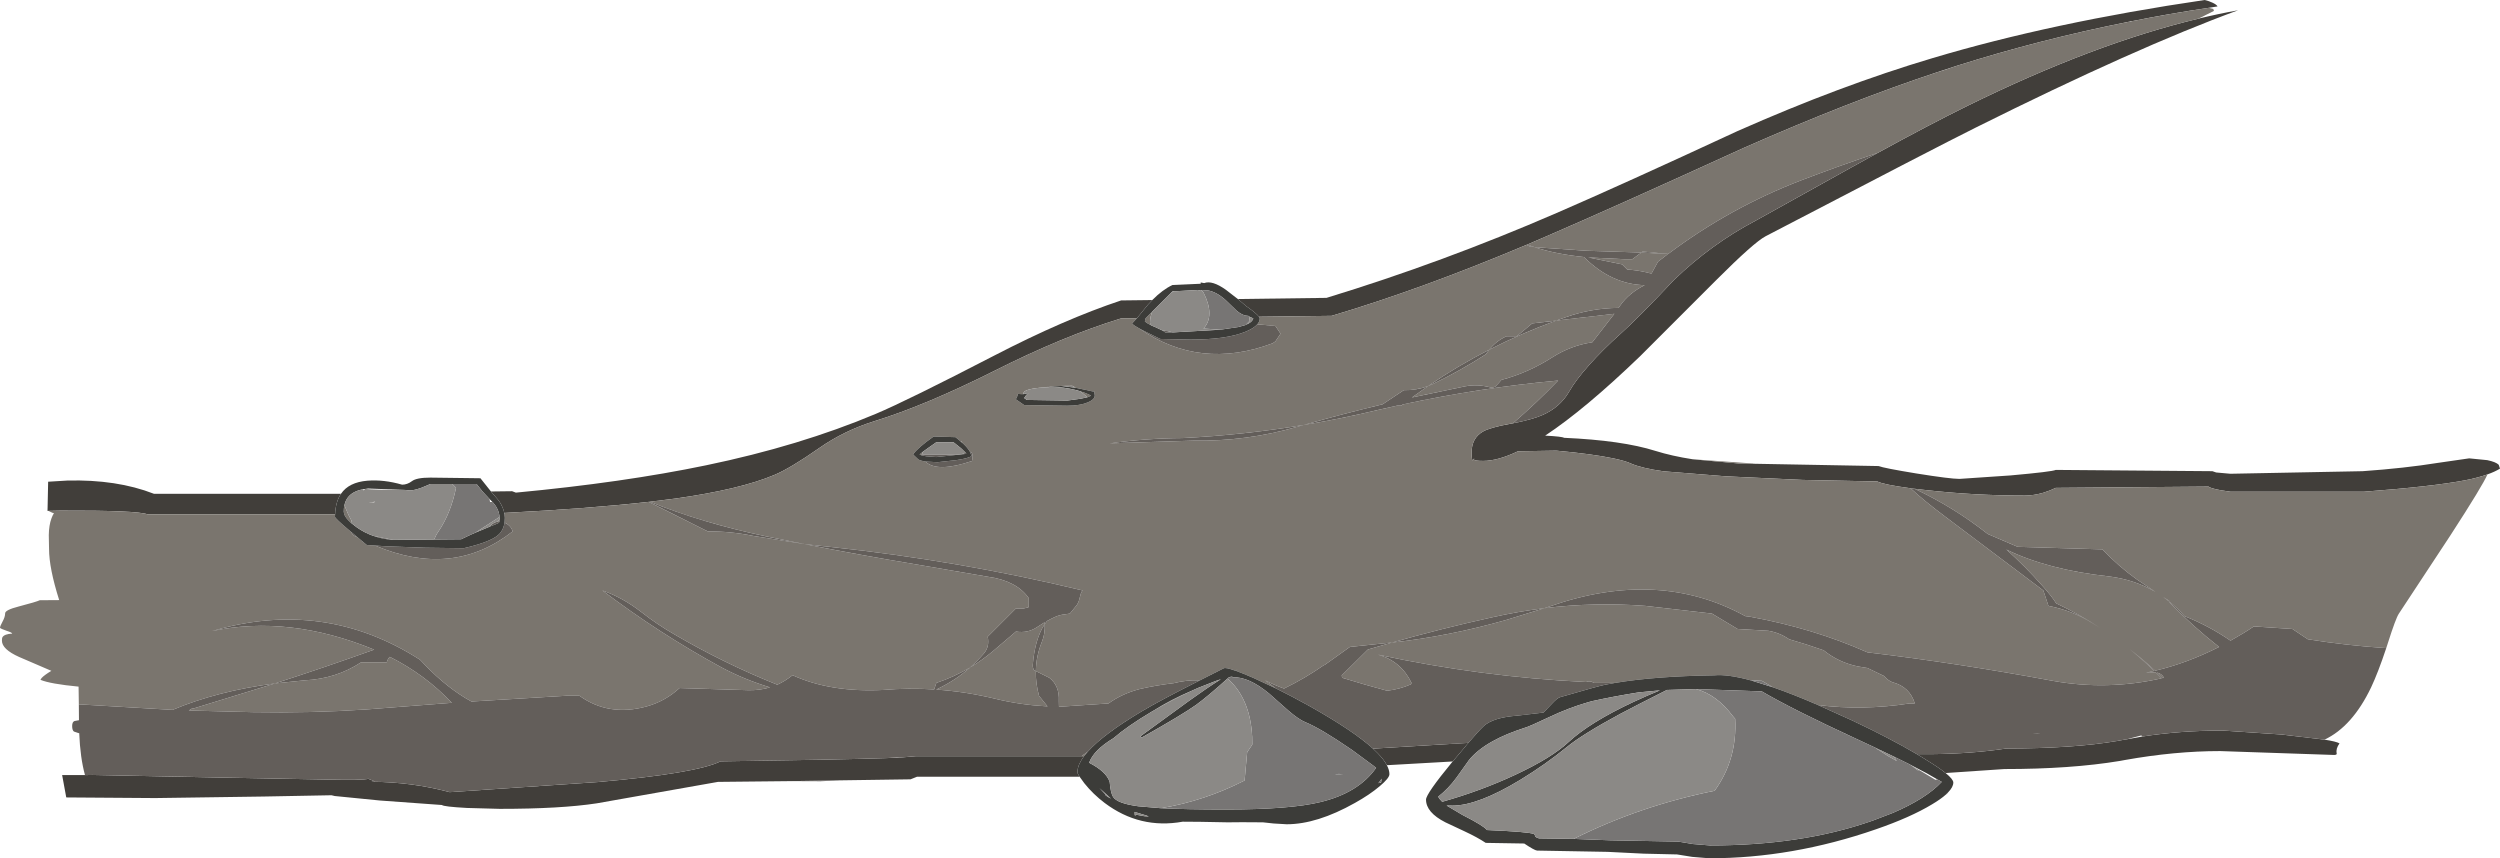 <?xml version="1.0" encoding="UTF-8" standalone="no"?>
<svg xmlns:ffdec="https://www.free-decompiler.com/flash" xmlns:xlink="http://www.w3.org/1999/xlink" ffdec:objectType="shape" height="334.25px" width="973.6px" xmlns="http://www.w3.org/2000/svg">
  <g transform="matrix(1.0, 0.0, 0.0, 1.0, 18.5, 0.0)">
    <path d="M837.7 7.25 Q845.55 5.35 853.1 4.0 813.45 18.5 750.9 49.7 736.4 56.9 669.1 92.0 664.55 94.4 649.9 109.05 L620.2 138.75 Q598.7 159.45 583.25 169.65 589.9 170.0 590.6 170.5 613.25 171.5 626.2 175.6 632.6 177.6 640.65 178.85 L658.6 180.5 664.4 180.6 713.1 181.5 Q715.1 182.3 727.9 184.4 741.0 186.5 744.6 186.5 L764.5 185.15 Q780.7 183.7 782.1 183.0 L843.1 183.5 844.55 184.0 850.1 184.5 901.6 183.5 Q917.95 182.35 931.0 180.25 L943.1 178.5 950.15 179.2 Q953.5 179.9 954.6 181.0 L955.1 182.5 Q953.05 183.75 950.2 184.75 946.6 186.05 941.75 187.0 929.15 189.45 902.1 191.5 L850.1 191.5 846.25 190.9 Q842.25 190.15 841.6 189.5 L782.1 190.0 Q779.95 191.05 777.25 191.9 773.4 193.0 770.1 193.0 750.6 193.0 731.9 190.9 L727.1 190.35 725.55 190.15 Q715.1 188.75 712.6 187.5 L683.5 186.9 653.6 185.5 629.4 183.55 Q621.0 182.4 616.6 180.5 614.8 179.6 610.0 178.55 601.65 176.8 587.6 175.5 L572.65 175.75 Q564.8 179.5 559.1 179.5 556.0 179.5 555.5 179.0 L555.6 178.5 555.1 179.25 Q554.6 179.4 554.6 176.25 554.6 170.6 559.05 168.05 561.75 166.5 569.55 165.05 L570.7 164.85 Q578.35 163.35 582.15 161.65 589.05 158.65 592.6 152.5 595.05 148.15 600.25 142.3 605.55 136.3 612.6 130.0 619.35 124.0 633.4 109.05 647.9 95.05 665.1 86.0 L702.4 65.25 712.85 59.5 Q732.45 48.75 747.65 41.25 796.75 17.05 837.7 7.25 M886.75 288.05 Q891.3 288.75 892.6 289.5 891.1 291.6 891.5 293.35 891.7 294.1 890.15 294.0 L846.1 292.5 Q828.45 292.5 808.9 296.0 L807.0 296.35 Q788.0 299.5 762.1 299.5 L739.2 301.05 Q736.55 298.9 731.6 295.9 L730.35 295.1 728.0 293.7 733.4 293.7 Q749.3 293.55 762.85 291.5 788.9 291.5 806.1 288.55 L809.1 288.0 809.55 287.95 815.7 286.85 Q830.65 284.5 847.1 284.5 L870.05 286.05 886.75 288.05 M547.25 296.55 L521.6 298.0 Q520.5 295.85 518.0 293.3 L516.2 291.55 553.35 289.3 552.95 289.75 551.35 291.7 547.25 296.55 M401.95 302.5 L338.6 302.5 336.1 303.5 308.4 303.9 289.65 304.2 261.1 304.5 213.9 312.85 Q199.85 315.0 176.1 315.0 L163.35 314.65 Q154.25 314.15 153.6 313.5 L129.45 311.75 111.85 310.0 110.6 309.7 Q92.35 310.15 41.95 310.8 L7.3 310.55 5.7 301.85 14.6 301.85 17.45 301.8 66.95 302.8 109.45 303.6 Q122.6 303.9 124.95 303.3 L127.45 304.3 126.15 304.45 Q142.05 304.55 156.6 308.5 L214.5 304.55 Q252.8 301.15 262.1 296.5 308.1 295.85 326.3 295.25 L331.8 295.05 338.1 294.5 402.7 294.5 403.65 294.5 Q402.5 296.05 401.85 297.5 401.1 299.2 401.1 300.75 401.1 301.25 401.95 302.5 M0.35 198.95 L0.0 198.95 0.05 197.1 0.05 196.95 0.25 187.6 7.65 187.15 Q27.0 186.65 41.45 192.3 L114.3 192.3 Q113.3 193.75 112.75 195.6 112.1 197.7 112.0 200.3 L38.95 200.3 Q34.9 198.75 5.1 198.85 L0.35 198.95 M172.7 191.4 L180.95 191.3 182.4 191.85 Q224.3 187.9 256.5 181.2 292.9 173.65 322.5 161.2 334.95 155.95 368.75 138.45 396.0 124.35 418.1 117.0 L430.25 116.85 428.9 118.3 428.65 118.55 424.25 123.95 418.1 124.0 Q395.6 130.9 369.0 144.3 342.1 157.8 322.1 164.0 310.25 167.7 300.6 174.45 289.3 182.35 283.1 184.95 269.75 190.6 244.6 194.15 L234.6 195.4 234.15 195.45 Q211.25 198.05 178.1 199.75 L177.9 199.75 Q177.45 197.65 176.1 195.5 L175.4 194.55 172.7 191.4 M463.55 116.45 L498.1 116.0 Q543.3 102.2 587.7 82.95 613.0 72.0 658.15 51.05 698.25 33.3 734.05 22.65 780.75 8.7 840.1 0.0 841.8 0.4 843.15 1.05 844.75 1.8 845.1 2.5 L841.65 3.05 Q826.4 5.3 811.5 8.3 L810.2 8.55 Q776.1 15.35 743.65 25.6 L742.1 26.1 736.0 28.1 Q701.9 39.4 660.8 57.5 609.9 80.75 583.8 92.0 L576.25 95.25 576.0 95.35 Q535.2 112.55 500.1 123.0 L471.8 123.35 Q470.85 122.05 467.0 119.35 L466.85 119.25 465.8 118.35 463.55 116.45" fill="#413e3a" fill-rule="evenodd" stroke="none"/>
    <path d="M841.65 3.05 L843.45 3.5 843.7 4.25 837.7 7.25 Q796.75 17.05 747.65 41.25 732.45 48.75 712.85 59.5 697.95 64.5 683.15 70.15 655.2 80.85 631.15 98.9 L621.2 97.95 620.7 98.35 599.2 97.65 579.1 96.25 576.25 95.25 583.8 92.0 Q609.9 80.75 660.8 57.5 701.9 39.4 736.0 28.1 L739.45 27.05 742.1 26.1 743.65 25.6 Q776.1 15.35 810.2 8.55 L811.45 8.5 811.5 8.3 Q826.4 5.3 841.65 3.05 M640.65 178.85 L664.2 180.5 664.4 180.6 658.6 180.5 640.65 178.85 M950.2 184.75 Q948.55 188.8 935.75 208.55 L915.7 239.0 Q914.5 240.8 911.45 250.4 L910.8 252.4 Q895.45 251.4 880.25 248.95 L874.25 244.95 859.25 243.95 Q855.2 246.7 850.15 249.5 841.8 243.75 832.25 239.95 829.45 236.8 826.3 234.25 L826.25 233.95 823.95 232.5 826.3 234.25 826.5 234.7 Q835.55 244.0 845.7 251.95 833.15 258.3 820.8 261.2 816.25 256.95 811.0 252.9 815.9 256.85 820.45 261.3 L817.25 261.95 818.25 261.95 821.0 261.8 821.7 262.5 823.35 264.15 Q802.15 269.0 780.95 265.15 743.9 258.25 708.75 254.05 687.7 244.7 663.15 240.2 L661.2 239.95 Q627.35 221.35 585.2 236.1 L582.95 236.85 Q572.9 238.1 562.85 240.35 542.85 244.75 523.55 250.25 L521.25 250.45 507.2 251.95 497.25 259.05 497.2 258.95 Q489.85 264.1 481.55 268.15 477.8 266.8 474.2 264.95 L478.3 268.05 469.6 264.0 Q465.5 262.2 462.8 261.25 L463.35 260.75 462.6 261.2 Q458.85 259.85 458.1 260.25 452.95 262.8 448.5 265.1 L448.2 265.1 448.2 264.95 Q443.55 264.8 438.6 266.05 431.8 266.85 425.3 268.35 418.35 270.2 413.2 273.95 L393.9 275.25 393.85 273.0 Q394.15 267.05 390.15 263.95 L384.9 261.35 Q385.0 255.55 387.25 249.95 388.55 246.8 388.35 243.05 L389.25 241.85 Q390.75 241.0 392.3 240.3 394.15 239.45 396.2 239.25 L398.15 238.95 400.8 235.7 Q401.65 234.45 401.95 232.9 L402.45 231.05 Q402.65 230.45 403.15 229.95 355.35 218.4 305.45 213.05 L294.85 211.9 279.95 208.9 Q255.0 203.65 234.6 195.4 L244.6 194.15 Q269.75 190.6 283.1 184.95 289.3 182.35 300.6 174.45 310.25 167.7 322.1 164.0 342.1 157.8 369.0 144.3 395.6 130.9 418.1 124.0 L424.25 123.95 422.35 126.0 Q423.2 126.85 425.25 127.95 L425.2 127.95 Q448.85 144.3 477.1 133.7 L478.2 132.95 480.2 129.95 478.2 126.95 471.15 126.3 Q472.1 125.2 472.1 124.0 L471.8 123.35 500.1 123.0 Q535.2 112.55 576.0 95.35 L577.2 95.95 579.1 96.25 Q587.3 98.95 598.35 100.1 609.05 110.75 622.0 111.05 615.95 114.1 612.6 118.8 L611.85 119.9 Q601.25 120.0 591.35 123.5 L587.55 124.85 578.2 125.95 572.2 130.95 568.2 130.95 Q564.2 132.75 561.45 136.2 549.0 142.55 537.65 150.35 533.1 152.05 528.2 151.95 L519.95 157.45 Q504.5 161.15 489.2 165.5 465.75 169.4 442.1 170.6 427.65 170.7 413.75 172.65 L446.15 171.6 Q467.0 171.95 486.7 166.2 L489.2 165.5 Q504.05 163.05 518.8 159.5 L525.7 157.95 527.2 157.95 527.8 157.5 Q558.3 150.95 588.3 148.2 579.95 156.85 570.7 164.85 L569.55 165.05 Q561.75 166.5 559.05 168.05 554.6 170.6 554.6 176.25 554.6 179.4 555.1 179.25 L555.6 178.5 555.5 179.0 Q556.0 179.5 559.1 179.5 564.8 179.5 572.65 175.75 L587.6 175.5 Q601.65 176.8 610.0 178.55 614.8 179.6 616.6 180.5 621.0 182.4 629.4 183.55 L653.6 185.5 683.5 186.9 712.6 187.5 Q715.1 188.75 725.55 190.15 730.9 195.1 739.05 201.2 L777.25 229.95 779.25 235.95 Q788.7 237.8 796.4 242.7 L799.25 244.45 Q791.15 239.15 782.25 234.95 780.5 232.15 776.95 228.2 770.2 220.55 762.85 214.0 778.8 221.85 802.95 224.5 812.8 225.75 820.9 230.5 L813.75 225.7 Q806.55 220.6 800.25 213.95 L767.25 212.95 755.6 207.95 Q742.25 197.45 727.1 190.35 L731.9 190.9 Q750.6 193.0 770.1 193.0 773.4 193.0 777.25 191.9 779.95 191.05 782.1 190.0 L841.6 189.5 Q842.25 190.15 846.25 190.9 L850.1 191.5 902.1 191.5 Q929.15 189.45 941.75 187.0 946.6 186.05 950.2 184.75 M12.2 274.3 L12.1 267.4 Q1.1 266.35 -2.75 264.75 L-2.3 264.05 Q-1.3 262.95 1.5 261.25 L-11.05 255.85 Q-17.75 252.85 -17.75 249.5 -17.75 248.45 -17.55 248.15 -16.75 246.9 -13.75 246.75 -13.75 246.35 -15.95 245.65 -18.25 244.85 -18.5 244.5 -18.5 243.9 -17.5 242.05 -16.5 240.25 -16.5 238.85 -16.5 237.55 -11.25 236.2 -4.35 234.4 -3.0 233.75 L4.55 233.7 Q0.6 221.25 0.6 213.75 L0.5 208.4 Q0.55 204.55 1.55 201.85 1.95 200.75 2.5 199.85 L1.9 199.7 0.35 198.95 5.1 198.85 Q34.9 198.75 38.95 200.3 L112.0 200.3 111.95 201.25 Q111.95 201.85 117.7 206.7 L118.25 207.15 Q118.8 208.65 120.8 209.3 L124.35 212.25 127.55 212.45 Q157.8 225.3 181.15 206.95 180.55 204.75 178.0 203.5 L178.1 201.65 177.95 200.05 178.1 199.95 178.1 199.75 Q211.25 198.05 234.15 195.45 L257.15 206.95 Q266.2 206.9 274.8 208.7 L294.85 211.9 Q316.95 216.25 339.15 219.95 L366.2 224.6 Q377.4 226.15 382.15 232.95 L382.15 235.95 Q382.15 236.45 381.95 236.55 L380.15 236.95 377.15 236.95 366.15 247.95 Q366.95 251.75 364.7 254.45 362.15 257.4 359.3 259.95 353.05 263.65 346.15 265.95 L345.3 268.5 Q335.4 267.85 325.4 268.7 304.9 269.7 290.15 262.95 287.3 265.25 284.2 266.65 263.45 258.35 244.05 247.0 237.45 243.2 231.45 238.5 224.1 232.75 216.1 229.95 238.5 246.9 262.55 259.95 271.25 264.6 281.25 267.65 L281.35 267.7 Q277.45 268.85 273.15 268.8 L246.15 267.95 Q240.5 273.15 233.2 275.15 218.55 279.15 207.15 270.95 L202.15 270.95 165.1 273.2 Q155.8 268.1 147.05 259.0 L145.1 256.95 Q107.6 232.9 64.15 245.75 94.0 239.4 127.1 252.95 L127.2 253.0 Q107.95 259.9 88.6 266.15 66.15 269.1 48.7 276.45 L12.2 274.3 M0.05 197.1 L0.0 197.0 0.05 196.95 0.05 197.1 M689.45 274.55 Q679.65 270.3 671.95 267.65 L667.65 265.15 664.25 264.95 663.65 265.05 Q654.35 262.5 649.1 263.0 625.95 263.35 610.5 265.95 L602.25 265.95 Q600.75 264.95 599.2 265.6 558.45 263.65 518.2 254.95 527.15 257.5 531.2 265.95 L531.0 266.5 Q526.5 268.45 521.7 269.0 512.9 266.65 504.2 263.95 L504.0 263.05 504.65 262.4 514.2 252.95 523.55 250.25 Q545.8 247.8 568.2 241.4 L582.95 236.85 Q602.5 234.45 622.2 235.95 L648.2 238.95 658.2 244.95 670.15 245.65 Q674.55 246.4 678.25 248.95 685.05 250.9 691.7 253.25 697.55 258.0 705.1 259.55 L708.75 260.15 715.2 263.25 Q716.95 265.2 718.55 265.7 725.25 267.5 727.2 273.95 L725.2 273.95 Q706.8 276.8 689.45 274.55 M821.5 261.9 Q823.35 262.3 824.25 263.95 L823.75 264.1 821.5 261.9 M620.7 98.35 L631.05 98.95 627.2 101.9 624.65 106.55 622.4 106.0 Q618.85 105.2 615.2 104.95 L613.2 102.95 600.0 100.25 614.2 100.95 617.2 100.95 620.7 98.35 M560.2 137.95 L561.45 136.2 Q573.95 129.8 587.55 124.85 L610.2 122.2 601.6 133.3 Q593.25 134.55 586.05 139.15 576.7 145.15 566.2 147.95 L565.3 149.0 563.9 150.5 Q563.2 150.95 562.2 150.95 557.05 149.5 552.1 150.45 L531.35 154.8 537.65 150.35 539.5 149.55 Q550.2 144.4 560.2 137.95 M340.75 176.05 L340.65 176.95 340.15 176.95 340.3 177.3 339.6 177.0 340.75 176.05 M356.2 172.4 L356.2 172.2 Q356.15 172.0 355.55 171.85 L353.6 170.25 345.1 170.0 Q338.75 174.45 337.1 177.0 L339.15 178.95 Q340.05 179.45 341.9 179.75 346.4 184.15 360.0 179.55 L360.15 178.95 Q360.65 176.2 359.25 175.95 358.45 174.55 356.85 173.0 L356.2 172.4 M381.55 155.75 L381.35 155.75 380.75 155.3 381.55 155.75 M380.05 153.5 L379.35 153.5 377.9 153.4 Q377.8 154.3 377.1 155.5 L380.35 157.75 397.1 158.0 Q402.1 158.0 405.15 156.7 407.85 155.55 407.85 154.0 L407.6 152.3 407.35 152.5 400.35 151.0 Q399.6 150.45 399.1 150.25 L394.85 150.3 387.1 150.85 386.9 150.95 390.25 150.65 390.1 150.75 Q381.8 151.15 380.4 152.55 380.0 152.9 380.05 153.5 M402.25 152.4 Q404.45 153.05 406.35 154.0 L406.1 154.25 405.0 154.7 402.25 152.4 M469.45 123.95 L469.6 124.0 469.55 124.15 469.45 123.95 M430.0 126.8 Q428.2 125.95 427.35 125.15 L427.6 124.0 430.25 121.35 Q429.35 123.4 429.35 125.65 429.35 126.2 430.0 126.8 M430.9 276.65 Q437.4 272.45 445.65 269.0 438.25 272.35 430.9 276.65 M454.95 265.2 L456.95 264.5 456.9 264.55 454.95 265.2 M461.0 263.55 L461.15 263.55 461.05 263.55 461.0 263.55 M461.35 263.5 L461.4 263.55 461.35 263.55 461.35 263.5 M385.35 244.25 Q386.8 243.25 388.3 242.35 L388.35 243.05 Q384.5 248.9 383.7 259.0 383.65 259.95 384.15 260.95 L384.9 261.35 Q384.8 266.1 386.15 271.0 L389.45 275.1 Q379.1 274.55 369.4 272.2 357.8 269.35 346.1 268.55 L346.8 268.2 Q353.65 264.9 359.3 259.95 363.85 257.2 368.0 253.75 L377.15 245.95 Q381.65 246.7 385.35 244.25 M403.65 294.5 L402.7 294.5 405.2 292.65 403.65 294.5 M175.7 201.55 L176.1 201.3 176.1 201.7 175.7 201.55 M115.65 196.7 L116.05 197.8 Q117.1 200.55 118.5 203.0 L118.1 203.55 Q116.1 201.75 115.55 200.3 L115.35 199.25 Q115.35 197.85 115.65 196.7 M127.25 195.6 L127.05 195.75 125.2 195.75 126.25 195.6 127.25 195.6 M88.6 266.15 L100.1 264.95 Q112.4 264.35 122.1 257.95 L132.1 257.95 Q132.5 256.55 133.3 255.8 147.05 262.7 157.45 273.7 L124.05 276.3 Q102.45 277.75 80.1 277.35 L55.05 276.7 56.1 276.0 57.05 275.85 88.6 266.15 M175.35 203.1 L176.1 202.05 176.05 202.95 175.35 203.1" fill="#7a756e" fill-rule="evenodd" stroke="none"/>
    <path d="M910.8 252.4 Q907.6 262.0 904.9 267.7 897.6 282.95 886.75 288.05 L870.05 286.05 847.1 284.5 Q830.65 284.5 815.7 286.85 L815.45 286.4 809.55 287.95 809.1 288.0 806.1 288.55 Q788.9 291.5 762.85 291.5 749.3 293.55 733.4 293.7 L728.0 293.7 Q717.4 287.45 702.85 280.6 L689.45 274.55 Q706.8 276.8 725.2 273.95 L727.2 273.95 Q725.25 267.5 718.55 265.7 716.95 265.2 715.2 263.25 L708.75 260.15 705.1 259.55 Q697.55 258.0 691.7 253.25 685.05 250.9 678.25 248.95 674.55 246.4 670.15 245.65 L658.2 244.95 648.2 238.95 622.2 235.95 Q602.5 234.45 582.95 236.85 L585.2 236.1 Q627.35 221.35 661.2 239.95 L663.15 240.2 Q687.7 244.7 708.75 254.05 743.9 258.25 780.95 265.15 802.15 269.0 823.35 264.15 L821.7 262.5 821.0 261.8 818.25 261.95 817.25 261.95 820.45 261.3 Q815.9 256.85 811.0 252.9 816.25 256.95 820.8 261.2 833.15 258.3 845.7 251.95 835.55 244.0 826.5 234.7 L826.3 234.25 823.95 232.5 826.25 233.95 826.3 234.25 Q829.45 236.8 832.25 239.95 841.8 243.75 850.15 249.5 855.2 246.7 859.25 243.95 L874.25 244.95 880.25 248.95 Q895.45 251.4 910.8 252.4 M308.4 303.9 L301.1 304.25 289.65 304.2 308.4 303.9 M14.6 301.85 Q12.75 295.2 12.35 285.5 L12.1 285.5 10.3 284.9 Q9.6 284.4 9.6 282.75 9.6 281.15 10.5 280.8 L12.1 280.5 12.25 280.5 12.2 274.3 48.7 276.45 Q66.15 269.1 88.6 266.15 107.95 259.9 127.2 253.0 L127.1 252.95 Q94.0 239.4 64.15 245.75 107.6 232.9 145.1 256.95 L147.05 259.0 Q155.8 268.1 165.1 273.2 L202.15 270.95 207.15 270.95 Q218.55 279.15 233.2 275.15 240.5 273.15 246.15 267.95 L273.15 268.8 Q277.45 268.85 281.35 267.7 L281.25 267.65 Q271.25 264.6 262.55 259.95 238.5 246.9 216.1 229.95 224.1 232.75 231.45 238.5 237.45 243.2 244.05 247.0 263.45 258.35 284.2 266.65 287.3 265.25 290.15 262.95 304.9 269.7 325.4 268.7 335.4 267.85 345.3 268.5 L346.15 265.95 Q353.05 263.65 359.3 259.95 362.15 257.4 364.7 254.45 366.95 251.75 366.15 247.95 L377.15 236.95 380.15 236.95 381.95 236.55 Q382.15 236.45 382.15 235.95 L382.15 232.95 Q377.4 226.15 366.2 224.6 L339.15 219.95 Q316.95 216.25 294.85 211.9 L274.8 208.7 Q266.2 206.9 257.15 206.95 L234.15 195.45 234.6 195.4 Q255.0 203.65 279.95 208.9 L294.85 211.9 305.45 213.05 Q355.35 218.4 403.15 229.95 402.65 230.45 402.45 231.05 L401.95 232.9 Q401.65 234.45 400.8 235.7 L398.15 238.95 396.2 239.25 Q394.15 239.45 392.3 240.3 390.75 241.0 389.25 241.85 L388.35 243.05 Q388.55 246.8 387.25 249.95 385.0 255.55 384.9 261.35 L390.15 263.95 Q394.15 267.05 393.85 273.0 L393.9 275.25 413.2 273.95 Q418.35 270.2 425.3 268.35 431.8 266.85 438.6 266.05 443.55 264.8 448.2 264.95 L448.2 265.1 448.5 265.1 Q433.3 272.75 426.1 277.05 411.2 285.95 405.2 292.65 L402.7 294.5 338.1 294.5 331.8 295.05 330.95 295.0 326.3 295.25 Q308.1 295.85 262.1 296.5 252.8 301.15 214.5 304.55 L156.6 308.5 Q142.05 304.55 126.15 304.45 L127.45 304.3 124.95 303.3 Q122.6 303.9 109.45 303.6 L66.95 302.8 17.45 301.8 14.6 301.85 M576.25 95.25 L579.1 96.25 599.2 97.65 620.7 98.35 621.2 97.95 631.15 98.9 Q655.2 80.85 683.15 70.15 697.95 64.5 712.85 59.5 L702.4 65.25 665.1 86.0 Q647.9 95.05 633.4 109.05 619.35 124.0 612.6 130.0 605.55 136.3 600.25 142.3 595.05 148.15 592.6 152.5 589.05 158.65 582.15 161.65 578.35 163.35 570.7 164.85 579.95 156.85 588.3 148.2 558.3 150.95 527.8 157.5 L527.2 157.95 525.7 157.95 518.8 159.5 Q504.05 163.05 489.2 165.5 L486.7 166.2 Q467.0 171.95 446.15 171.6 L413.75 172.65 Q427.65 170.7 442.1 170.6 465.75 169.4 489.2 165.5 504.5 161.15 519.95 157.45 L528.2 151.95 Q533.1 152.05 537.65 150.35 549.0 142.55 561.45 136.2 564.2 132.75 568.2 130.95 L572.2 130.95 578.2 125.95 587.55 124.85 591.35 123.5 Q601.25 120.0 611.85 119.9 L612.6 118.8 Q615.95 114.1 622.0 111.05 609.05 110.75 598.35 100.1 587.3 98.95 579.1 96.25 L577.2 95.95 576.0 95.35 576.25 95.25 M727.1 190.35 Q742.25 197.45 755.6 207.95 L767.25 212.95 800.25 213.95 Q806.55 220.6 813.75 225.7 L820.9 230.5 Q812.8 225.75 802.95 224.5 778.8 221.85 762.85 214.0 770.2 220.55 776.95 228.2 780.5 232.15 782.25 234.95 791.15 239.15 799.25 244.45 L796.4 242.7 Q788.7 237.8 779.25 235.95 L777.25 229.95 739.05 201.2 Q730.9 195.1 725.55 190.15 L727.1 190.35 M471.15 126.3 L478.2 126.95 480.2 129.95 478.2 132.95 477.1 133.7 Q448.85 144.3 425.2 127.95 L425.25 127.95 427.25 129.0 433.35 132.0 445.1 132.25 Q459.0 132.25 466.4 129.25 469.75 127.9 471.15 126.3 M478.3 268.05 L474.2 264.95 Q477.8 266.8 481.55 268.15 489.85 264.1 497.2 258.95 L497.25 259.05 507.2 251.95 521.25 250.45 523.55 250.25 Q542.85 244.75 562.85 240.35 572.9 238.1 582.95 236.85 L568.2 241.4 Q545.8 247.8 523.55 250.25 L514.2 252.95 504.65 262.4 504.0 263.05 504.2 263.95 Q512.9 266.65 521.7 269.0 526.5 268.45 531.0 266.5 L531.2 265.95 Q527.15 257.5 518.2 254.95 558.45 263.65 599.2 265.6 600.75 264.95 602.25 265.95 L610.5 265.95 606.65 266.65 Q604.05 267.15 589.1 271.5 588.0 271.8 585.95 274.0 L582.6 277.5 572.4 278.7 Q563.05 279.4 559.35 282.75 557.5 284.45 553.35 289.3 L516.2 291.55 Q508.5 284.55 491.6 275.05 484.8 271.25 478.3 268.05 M774.75 285.55 L773.05 285.7 775.95 285.55 774.75 285.55 M821.5 261.9 L823.75 264.1 824.25 263.95 Q823.35 262.3 821.5 261.9 M620.7 98.35 L617.2 100.95 614.2 100.95 600.0 100.25 613.2 102.95 615.2 104.95 Q618.85 105.2 622.4 106.0 L624.65 106.55 627.2 101.9 631.05 98.95 620.7 98.35 M560.2 137.95 Q550.2 144.4 539.5 149.55 L537.65 150.35 531.35 154.8 552.1 150.45 Q557.05 149.5 562.2 150.95 563.2 150.95 563.9 150.5 L565.3 149.0 566.2 147.95 Q576.7 145.15 586.05 139.15 593.25 134.55 601.6 133.3 L610.2 122.2 587.55 124.85 Q573.95 129.8 561.45 136.2 L560.2 137.95 M340.65 176.95 L355.15 176.95 Q356.15 176.95 356.95 176.55 L357.55 176.3 357.85 176.75 346.1 178.0 342.2 177.7 340.3 177.3 340.15 176.95 340.65 176.95 M359.25 175.95 Q360.65 176.2 360.15 178.95 L360.0 179.55 Q346.4 184.15 341.9 179.75 L346.6 180.0 353.9 179.2 Q359.35 178.35 359.85 177.5 L359.25 175.95 M467.75 126.0 L466.65 126.55 467.2 125.95 467.75 126.0 M438.3 129.45 L435.35 129.5 434.4 128.8 436.2 128.95 438.3 129.45 M178.0 203.5 Q180.55 204.75 181.15 206.95 157.8 225.3 127.55 212.45 L131.85 212.75 147.15 213.3 162.1 213.5 Q172.1 211.2 175.4 208.45 177.5 206.7 178.0 203.5 M120.8 209.3 Q118.8 208.65 118.25 207.15 L120.8 209.3 M385.35 244.25 Q381.65 246.7 377.15 245.95 L368.0 253.75 Q363.85 257.2 359.3 259.95 353.65 264.9 346.8 268.2 L346.1 268.55 Q357.8 269.35 369.4 272.2 379.1 274.55 389.45 275.1 L386.15 271.0 Q384.8 266.1 384.9 261.35 L384.15 260.95 Q383.65 259.95 383.7 259.0 384.5 248.9 388.35 243.05 L388.3 242.35 Q386.8 243.25 385.35 244.25 M126.9 208.7 L134.55 210.25 134.35 210.25 Q130.4 209.95 126.9 208.7 M88.6 266.15 L57.05 275.85 56.1 276.0 55.05 276.7 80.1 277.35 Q102.45 277.75 124.05 276.3 L157.45 273.7 Q147.05 262.7 133.3 255.8 132.5 256.55 132.1 257.95 L122.1 257.95 Q112.4 264.35 100.1 264.95 L88.6 266.15 M176.05 202.95 L175.9 203.4 Q175.7 203.75 174.35 204.25 L172.1 205.15 Q173.25 203.6 175.35 203.1 L176.05 202.95" fill="#635e5a" fill-rule="evenodd" stroke="none"/>
    <path d="M739.2 301.05 Q742.2 303.5 742.2 304.75 742.2 306.5 740.15 308.6 L739.35 309.4 Q737.35 311.2 733.9 313.25 725.55 318.3 712.1 322.95 679.5 334.25 647.1 334.25 L640.5 333.7 634.6 332.75 621.65 332.45 607.6 331.75 580.1 331.25 Q579.05 331.15 575.1 328.5 L560.1 328.25 Q556.8 326.05 551.85 323.75 L544.4 320.25 Q536.85 316.4 536.85 311.4 536.85 309.15 547.1 296.7 L547.25 296.55 551.35 291.7 552.95 289.75 553.35 289.3 Q557.5 284.45 559.35 282.75 563.05 279.4 572.4 278.7 L582.6 277.5 585.95 274.0 Q588.0 271.8 589.1 271.5 604.05 267.15 606.65 266.65 L610.5 265.95 Q625.95 263.35 649.1 263.0 654.35 262.5 663.65 265.05 L671.95 267.65 Q679.65 270.3 689.45 274.55 L702.85 280.6 Q717.4 287.45 728.0 293.7 L730.35 295.1 731.6 295.9 Q736.55 298.9 739.2 301.05 M521.6 298.0 Q522.6 299.9 522.6 301.5 522.6 303.0 518.8 306.2 514.9 309.5 509.15 312.7 494.4 321.0 482.6 321.0 L477.5 320.7 473.35 320.25 465.25 320.2 459.6 320.25 448.95 320.05 442.1 320.0 Q425.4 323.0 411.7 312.7 407.2 309.3 403.8 305.05 L401.95 302.5 Q401.1 301.25 401.1 300.75 401.1 299.2 401.85 297.5 402.5 296.05 403.65 294.5 L405.2 292.65 Q411.2 285.95 426.1 277.05 433.3 272.75 448.5 265.1 452.95 262.8 458.1 260.25 458.85 259.85 462.6 261.2 L463.35 260.75 462.8 261.25 Q465.5 262.2 469.6 264.0 L478.3 268.05 Q484.8 271.25 491.6 275.05 508.5 284.55 516.2 291.55 L518.0 293.3 Q520.5 295.85 521.6 298.0 M114.3 192.3 Q117.35 187.8 124.6 187.2 131.0 186.7 138.1 188.75 140.1 188.75 141.9 187.4 143.7 186.0 149.1 186.0 L168.6 186.25 172.7 191.4 175.4 194.55 176.1 195.5 Q177.45 197.65 177.9 199.75 L177.95 200.05 178.1 201.65 178.0 203.5 Q177.5 206.7 175.4 208.45 172.1 211.2 162.1 213.5 L147.15 213.3 131.85 212.75 127.55 212.45 124.35 212.25 120.8 209.3 118.25 207.15 117.7 206.7 Q111.95 201.85 111.95 201.25 L112.0 200.3 Q112.1 197.7 112.75 195.6 113.3 193.75 114.3 192.3 M430.25 116.85 Q434.25 112.8 438.1 111.0 L449.1 110.5 449.1 110.0 450.45 110.25 Q453.55 109.05 458.9 112.85 L463.55 116.45 465.8 118.35 466.85 119.25 467.0 119.35 Q470.85 122.05 471.8 123.35 L472.1 124.0 Q472.1 125.2 471.15 126.3 469.75 127.9 466.4 129.25 459.0 132.25 445.1 132.25 L433.35 132.0 427.25 129.0 425.25 127.95 Q423.2 126.85 422.35 126.0 L424.25 123.95 428.65 118.55 428.9 118.3 430.25 116.85 M594.35 326.7 L608.6 327.25 635.1 327.75 640.8 328.7 647.45 329.25 Q682.5 329.25 709.3 320.1 L710.9 319.55 718.6 316.6 Q731.55 311.05 737.7 304.5 L735.95 303.5 731.85 301.15 Q728.7 299.45 724.85 297.5 L719.15 294.7 715.8 293.1 713.95 292.2 713.25 291.9 711.75 291.15 704.35 287.7 Q679.85 276.4 667.6 269.25 L642.0 268.35 630.65 268.7 Q618.65 274.75 612.7 277.9 597.75 285.95 591.6 291.0 583.4 297.7 573.65 303.65 557.05 313.75 547.1 313.75 L544.85 313.7 551.0 317.35 Q559.35 321.6 560.6 323.25 576.95 323.95 578.85 324.8 579.25 324.95 579.35 325.6 579.45 326.1 580.85 326.5 L594.35 326.7 M357.55 176.3 L355.8 174.6 352.85 172.25 346.1 172.25 342.9 174.5 340.75 176.05 339.6 177.0 340.3 177.3 342.2 177.7 346.1 178.0 357.85 176.75 357.55 176.3 M355.55 171.85 L356.2 172.4 356.85 173.0 Q358.45 174.55 359.25 175.95 L359.85 177.5 Q359.35 178.35 353.9 179.2 L346.6 180.0 341.9 179.75 Q340.05 179.45 339.15 178.95 L337.1 177.0 Q338.75 174.45 345.1 170.0 L353.6 170.25 355.55 171.85 M381.55 155.75 L397.1 156.0 402.25 155.3 405.0 154.7 406.1 154.25 406.35 154.0 Q404.45 153.05 402.25 152.4 398.25 151.15 393.3 150.75 L390.25 150.65 386.9 150.95 387.1 150.85 394.85 150.3 400.35 151.0 407.35 152.5 407.6 152.3 407.85 154.0 Q407.85 155.55 405.15 156.7 402.1 158.0 397.1 158.0 L380.35 157.75 377.1 155.5 Q377.8 154.3 377.9 153.4 L379.35 153.5 380.05 153.5 382.0 153.05 Q381.0 153.9 380.35 155.0 L380.75 155.3 381.35 155.75 381.55 155.75 M469.45 123.95 L468.2 123.4 467.95 123.25 467.65 123.0 467.45 123.0 Q465.55 123.0 463.2 121.1 L459.05 117.1 458.4 116.5 Q455.15 113.7 451.95 113.1 L449.3 112.95 449.1 112.95 447.6 113.25 447.75 112.95 438.7 113.45 438.1 113.5 437.65 113.95 430.25 121.35 427.6 124.0 427.35 125.15 Q428.2 125.95 430.0 126.8 L431.55 127.45 434.4 128.8 435.35 129.5 438.3 129.45 456.75 128.4 463.8 127.35 466.65 126.55 467.75 126.0 Q469.15 125.2 469.55 124.15 L469.6 124.0 469.45 123.95 M430.9 276.65 L429.95 277.2 Q420.6 282.75 415.1 287.5 407.4 292.15 405.65 297.05 412.3 300.45 413.65 304.5 414.0 308.7 414.95 310.3 416.55 312.9 424.8 314.0 L433.6 314.75 Q443.25 315.25 458.95 315.25 483.95 315.25 495.75 312.35 510.6 308.75 517.4 299.05 L516.5 298.3 507.95 292.0 507.65 291.8 Q495.75 283.65 489.85 281.25 487.35 280.25 483.2 276.7 L475.75 270.1 Q467.8 263.5 461.5 263.75 L461.4 263.55 461.35 263.5 461.15 263.55 461.0 263.55 460.15 263.7 460.05 263.8 459.55 264.25 Q451.75 271.3 447.25 274.55 441.75 278.45 426.1 287.25 L425.6 286.75 444.75 272.8 Q451.65 267.85 456.9 264.55 L456.95 264.5 454.95 265.2 447.95 267.95 445.65 269.0 Q437.4 272.45 430.9 276.65 M427.05 317.85 L428.9 318.0 428.0 317.6 423.35 316.2 Q423.35 317.7 423.6 317.65 L423.85 317.25 427.05 317.85 M411.75 309.1 L412.1 309.75 Q412.75 310.3 414.15 311.0 L413.35 310.25 409.65 306.9 411.75 309.1 M600.25 273.4 Q592.65 275.55 584.75 279.3 577.0 283.0 575.1 283.5 567.95 285.8 562.75 288.7 556.8 292.0 553.5 296.1 L553.45 296.2 548.7 302.85 Q545.6 307.1 541.6 310.25 542.05 311.2 543.15 312.25 558.35 307.95 571.8 301.65 585.8 295.1 592.35 289.0 600.65 281.3 617.65 273.35 623.15 270.8 627.95 268.85 L619.6 269.65 Q609.9 271.2 601.55 273.05 L600.25 273.4 M519.4 304.5 L519.5 303.9 519.6 303.25 518.8 304.3 518.3 305.0 518.95 304.85 519.35 304.75 519.4 304.5 M172.15 194.35 L169.45 191.45 167.1 188.5 157.65 188.5 149.1 188.5 145.65 189.95 Q142.7 191.0 141.1 191.0 L139.25 190.8 124.85 190.25 122.85 190.55 Q120.15 191.05 118.45 192.3 116.25 193.9 115.65 196.7 115.35 197.85 115.35 199.25 L115.55 200.3 Q116.1 201.75 118.1 203.55 L120.35 205.3 Q123.35 207.45 126.9 208.7 130.4 209.95 134.35 210.25 L134.55 210.25 150.65 210.1 161.1 210.0 Q163.85 208.65 166.6 207.45 L172.1 205.15 174.35 204.25 Q175.7 203.75 175.9 203.4 L176.05 202.95 176.1 202.05 176.1 202.0 176.1 201.7 176.1 201.3 175.8 199.85 Q175.25 197.65 173.5 195.7 L173.3 195.5 172.15 194.35" fill="#3c3c39" fill-rule="evenodd" stroke="none"/>
    <path d="M740.15 308.6 L739.7 309.2 739.35 309.4 740.15 308.6 M671.95 267.65 L663.65 265.05 664.25 264.95 667.65 265.15 671.95 267.65 M594.35 326.7 Q620.15 313.8 649.25 307.95 658.1 295.7 657.25 279.95 L656.35 278.9 Q650.05 270.5 642.0 268.35 L667.6 269.25 Q679.85 276.4 704.35 287.7 L711.75 291.15 712.8 291.9 713.25 291.9 713.95 292.2 713.15 292.1 Q716.45 294.35 720.15 296.35 L719.15 294.7 724.85 297.5 726.0 298.2 728.25 299.95 729.0 299.95 730.35 300.75 735.25 303.7 735.95 303.5 737.7 304.5 Q731.55 311.05 718.6 316.6 L710.9 319.55 709.3 320.1 Q682.5 329.25 647.45 329.25 L640.8 328.7 635.1 327.75 608.6 327.25 594.35 326.7 M466.65 126.55 L463.8 127.35 456.75 128.4 450.2 127.95 Q454.75 123.0 450.2 113.95 L449.3 112.95 451.95 113.1 Q455.15 113.7 458.4 116.5 L459.05 117.1 463.2 121.1 Q465.55 123.0 467.45 123.0 L467.65 123.0 467.95 123.25 468.2 124.95 467.2 125.95 466.65 126.55 M459.55 264.25 L460.05 263.8 461.35 263.55 461.4 263.55 461.5 263.75 Q467.8 263.5 475.75 270.1 L483.2 276.7 Q487.35 280.25 489.85 281.25 495.75 283.65 507.65 291.8 L507.95 292.0 516.5 298.3 517.4 299.05 Q510.6 308.75 495.75 312.35 483.95 315.25 458.95 315.25 443.25 315.25 433.6 314.75 450.5 311.95 466.2 303.95 L467.2 292.95 469.2 289.95 469.15 286.95 Q468.4 272.05 459.55 264.25 M178.1 199.75 L178.1 199.95 177.95 200.05 177.9 199.75 178.1 199.75 M519.4 304.5 L518.95 304.85 518.3 305.0 518.8 304.3 519.6 303.25 519.5 303.9 519.4 304.5 M501.55 301.45 L501.55 301.5 504.6 301.5 503.0 301.4 501.55 301.45 M157.65 188.5 L167.1 188.5 169.45 191.45 172.15 194.35 172.15 194.5 172.35 195.5 173.3 195.5 173.5 195.7 Q175.25 197.65 175.8 199.85 L176.1 201.3 175.7 201.55 166.6 207.45 Q163.85 208.65 161.1 210.0 L150.65 210.1 Q151.2 208.45 152.2 207.05 157.05 199.95 159.1 189.95 L157.65 188.5" fill="#777574" fill-rule="evenodd" stroke="none"/>
    <path d="M642.0 268.35 Q650.05 270.5 656.35 278.9 L657.25 279.95 Q658.1 295.7 649.25 307.95 620.15 313.8 594.35 326.7 L580.85 326.5 Q579.45 326.1 579.35 325.6 579.25 324.95 578.85 324.8 576.95 323.95 560.6 323.25 559.35 321.6 551.0 317.35 L544.85 313.7 547.1 313.75 Q557.05 313.75 573.65 303.65 583.4 297.7 591.6 291.0 597.75 285.95 612.7 277.9 618.65 274.75 630.65 268.7 L642.0 268.35 M729.0 299.95 L728.25 299.95 726.0 298.2 729.0 299.95 M719.15 294.7 L720.15 296.35 Q716.45 294.35 713.15 292.1 L713.95 292.2 715.8 293.1 719.15 294.7 M713.25 291.9 L712.8 291.9 711.75 291.15 713.25 291.9 M340.75 176.05 L342.9 174.5 346.1 172.25 352.85 172.25 355.8 174.6 357.55 176.3 356.95 176.55 Q356.15 176.95 355.15 176.95 L340.65 176.95 340.75 176.05 M355.55 171.85 Q356.15 172.0 356.2 172.2 L356.2 172.4 355.55 171.85 M405.0 154.7 L402.25 155.3 397.1 156.0 381.55 155.75 380.75 155.3 380.35 155.0 Q381.0 153.9 382.0 153.05 L380.05 153.5 Q380.0 152.9 380.4 152.55 381.8 151.15 390.1 150.75 L390.25 150.65 393.3 150.75 Q398.25 151.15 402.25 152.4 L405.0 154.7 M400.35 151.0 L394.85 150.3 399.1 150.25 Q399.6 150.45 400.35 151.0 M467.95 123.25 L468.2 123.4 469.45 123.95 469.55 124.15 Q469.15 125.2 467.75 126.0 L467.2 125.95 468.2 124.95 467.95 123.25 M456.75 128.4 L438.3 129.45 436.2 128.95 434.4 128.8 431.55 127.45 430.0 126.8 Q429.35 126.2 429.35 125.65 429.35 123.4 430.25 121.35 L437.65 113.95 438.7 113.45 447.75 112.95 447.6 113.25 449.1 112.95 449.3 112.95 450.2 113.95 Q454.75 123.0 450.2 127.95 L456.75 128.4 M433.6 314.75 L424.8 314.0 Q416.55 312.9 414.95 310.3 414.0 308.7 413.65 304.5 412.3 300.45 405.65 297.05 407.4 292.15 415.1 287.5 420.6 282.75 429.95 277.2 L430.9 276.65 Q438.25 272.35 445.65 269.0 L447.95 267.95 454.95 265.2 456.9 264.55 Q451.65 267.85 444.75 272.8 L425.6 286.75 426.1 287.25 Q441.75 278.45 447.25 274.55 451.75 271.3 459.55 264.25 468.4 272.05 469.15 286.95 L469.2 289.95 467.2 292.95 466.2 303.95 Q450.5 311.95 433.6 314.75 M460.05 263.8 L460.15 263.7 461.0 263.55 461.05 263.55 461.15 263.55 461.35 263.5 461.35 263.55 460.05 263.8 M427.05 317.85 L423.85 317.25 423.6 317.65 Q423.35 317.7 423.35 316.2 L428.0 317.6 428.9 318.0 427.05 317.85 M411.75 309.1 L409.65 306.9 413.35 310.25 414.15 311.0 Q412.75 310.3 412.1 309.75 L411.75 309.1 M600.25 273.4 L601.55 273.05 Q609.9 271.2 619.6 269.65 L627.95 268.85 Q623.15 270.8 617.65 273.35 600.65 281.3 592.35 289.0 585.8 295.1 571.8 301.65 558.35 307.95 543.15 312.25 542.05 311.2 541.6 310.25 545.6 307.1 548.7 302.85 L553.45 296.2 553.5 296.1 Q556.8 292.0 562.75 288.7 567.95 285.8 575.1 283.5 577.0 283.0 584.75 279.3 592.65 275.55 600.25 273.4 M157.65 188.5 L159.1 189.95 Q157.05 199.95 152.2 207.05 151.2 208.45 150.65 210.1 L134.55 210.25 126.9 208.7 Q123.35 207.45 120.35 205.3 L118.1 203.55 118.5 203.0 Q117.1 200.55 116.05 197.8 L115.65 196.7 Q116.25 193.9 118.45 192.3 120.15 191.05 122.85 190.55 L123.1 191.0 123.7 190.4 Q127.1 190.8 139.25 190.8 L141.1 191.0 Q142.7 191.0 145.65 189.95 L149.1 188.5 157.65 188.5 M166.6 207.45 L175.7 201.55 176.1 201.7 176.1 202.0 176.1 202.05 175.35 203.1 Q173.25 203.6 172.1 205.15 L166.6 207.45 M126.25 195.6 L125.2 195.75 127.05 195.75 127.25 195.6 127.6 195.35 126.25 195.6" fill="#8b8986" fill-rule="evenodd" stroke="none"/>
  </g>
</svg>
